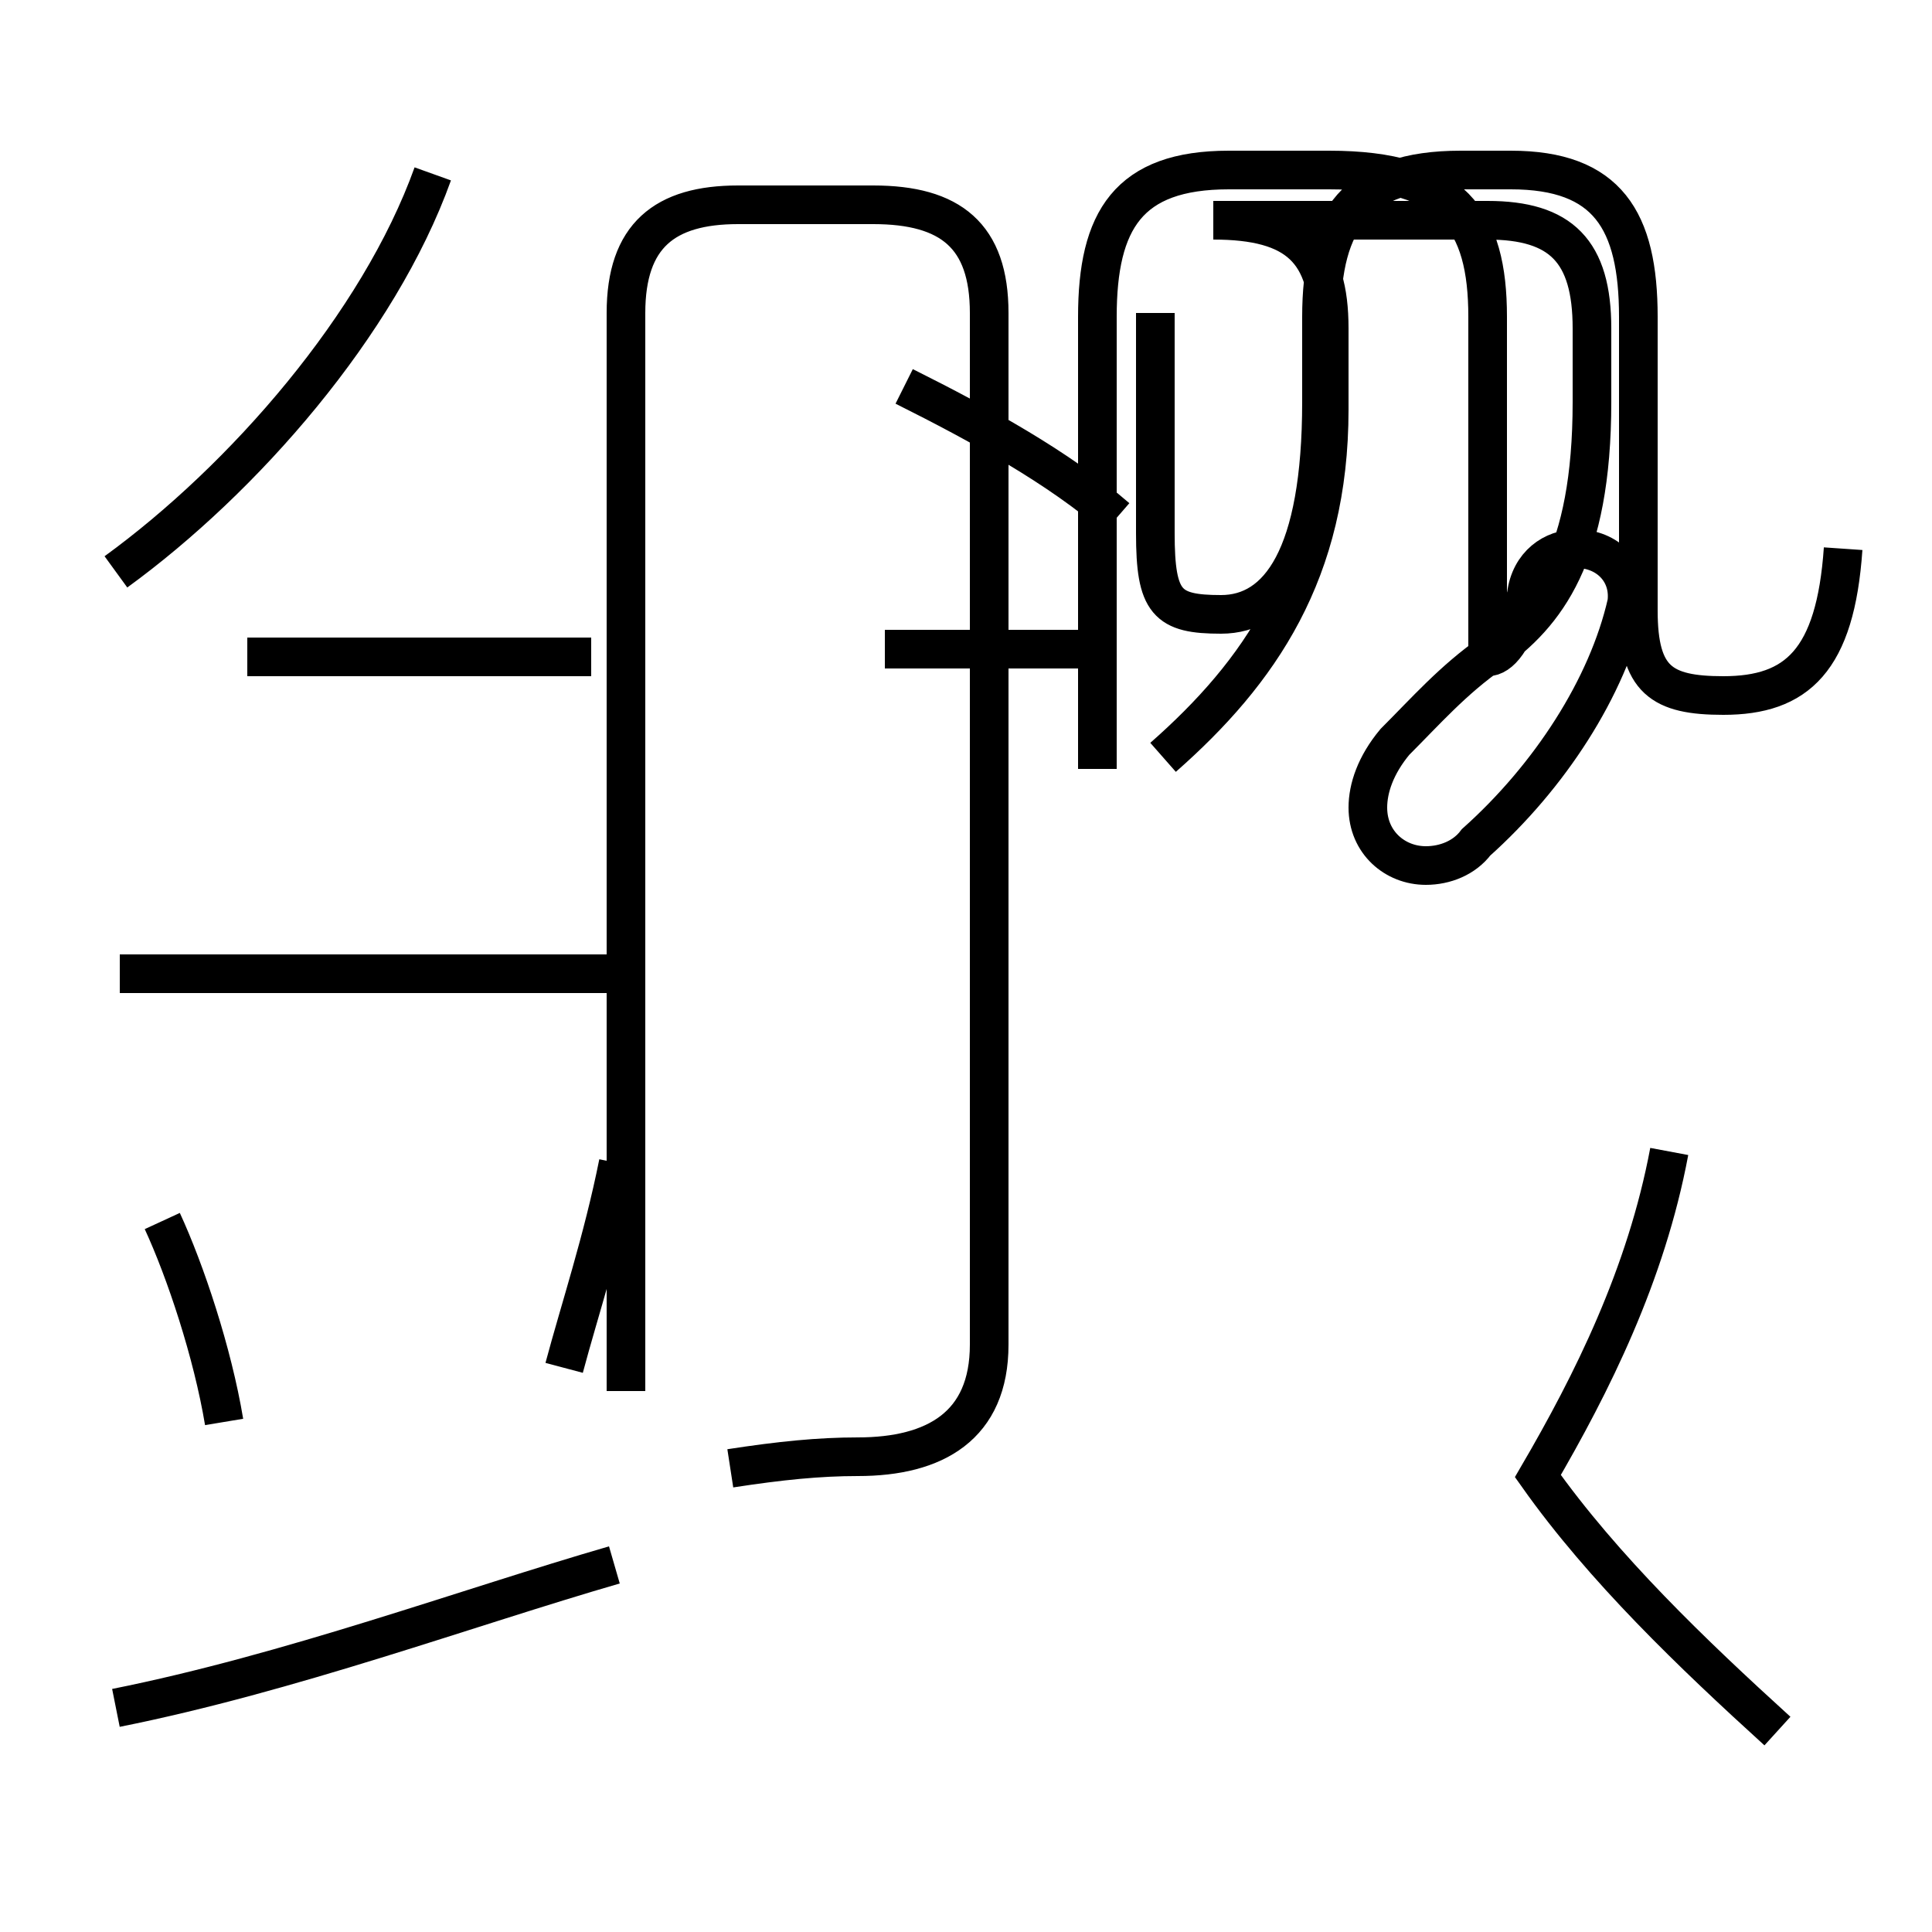 <?xml version='1.0' encoding='utf8'?>
<svg viewBox="0.0 -44.0 50.0 50.0" version="1.1" xmlns="http://www.w3.org/2000/svg">
<rect x="0.0" y="-44.0" width="50.0" height="50.0" fill="#808080" stroke="none"/>
<rect x="-1000" y="-1000" width="2000" height="2000" stroke="white" fill="white"/>
<g style="fill:none; stroke:#000000;  stroke-width:1">
<path d="M 5.8 7.2 C 5.5 9.0 4.8 11.1 4.2 12.4 M 3.0 29.2 C 6.3 31.6 9.8 35.6 11.2 39.5 M 15.3 27.0 L 6.4 27.0 M 3.0 -0.2 C 7.5 0.7 12.1 2.4 15.9 3.5 M 16.0 13.9 C 15.6 11.9 15.0 10.1 14.6 8.6 M 16.1 18.8 L 3.1 18.8 M 18.9 6.0 C 20.2 6.2 21.2 6.3 22.2 6.3 C 24.2 6.3 25.6 7.1 25.6 9.2 L 25.6 35.9 C 25.6 37.9 24.6 38.7 22.6 38.7 L 19.1 38.7 C 17.2 38.7 16.2 37.9 16.2 35.9 L 16.2 8.0 M 28.8 27.2 L 22.9 27.2 M 28.9 30.6 C 27.4 31.9 25.4 33.0 23.4 34.0 M 30.1 24.4 C 32.6 26.6 34.4 29.2 34.4 33.4 L 34.4 35.5 C 34.4 37.5 33.6 38.3 31.4 38.3 L 38.5 38.3 C 40.4 38.3 41.2 37.5 41.2 35.5 L 41.2 33.6 C 41.2 29.6 40.0 28.1 38.6 27.1 C 37.6 26.4 36.9 25.6 36.1 24.8 C 35.6 24.2 35.4 23.6 35.4 23.1 C 35.4 22.2 36.1 21.6 36.9 21.6 C 37.4 21.6 37.9 21.8 38.2 22.2 C 40.1 23.9 41.6 26.2 42.1 28.4 C 42.2 29.2 41.6 29.8 40.8 29.8 C 40.2 29.8 39.6 29.4 39.5 28.6 C 39.2 27.4 38.8 27.0 38.5 27.0 L 38.5 35.8 C 38.5 38.3 37.6 39.6 34.4 39.6 L 31.8 39.6 C 29.2 39.6 28.4 38.3 28.4 35.8 L 28.4 24.1 M 46.0 -0.8 C 43.8 1.2 41.5 3.4 39.8 5.8 C 41.2 8.2 42.6 11.0 43.2 14.2 M 47.7 29.8 C 47.5 26.9 46.5 26.0 44.6 26.0 C 43.0 26.0 42.4 26.4 42.4 28.2 L 42.4 35.8 C 42.4 38.3 41.6 39.6 39.1 39.6 L 37.8 39.6 C 35.1 39.6 34.2 38.3 34.2 35.8 L 34.2 33.6 C 34.2 29.6 33.1 28.1 31.6 28.1 C 30.2 28.1 29.9 28.4 29.9 30.2 L 29.9 35.9" transform="scale(1, -1)" />
</g>
</svg>